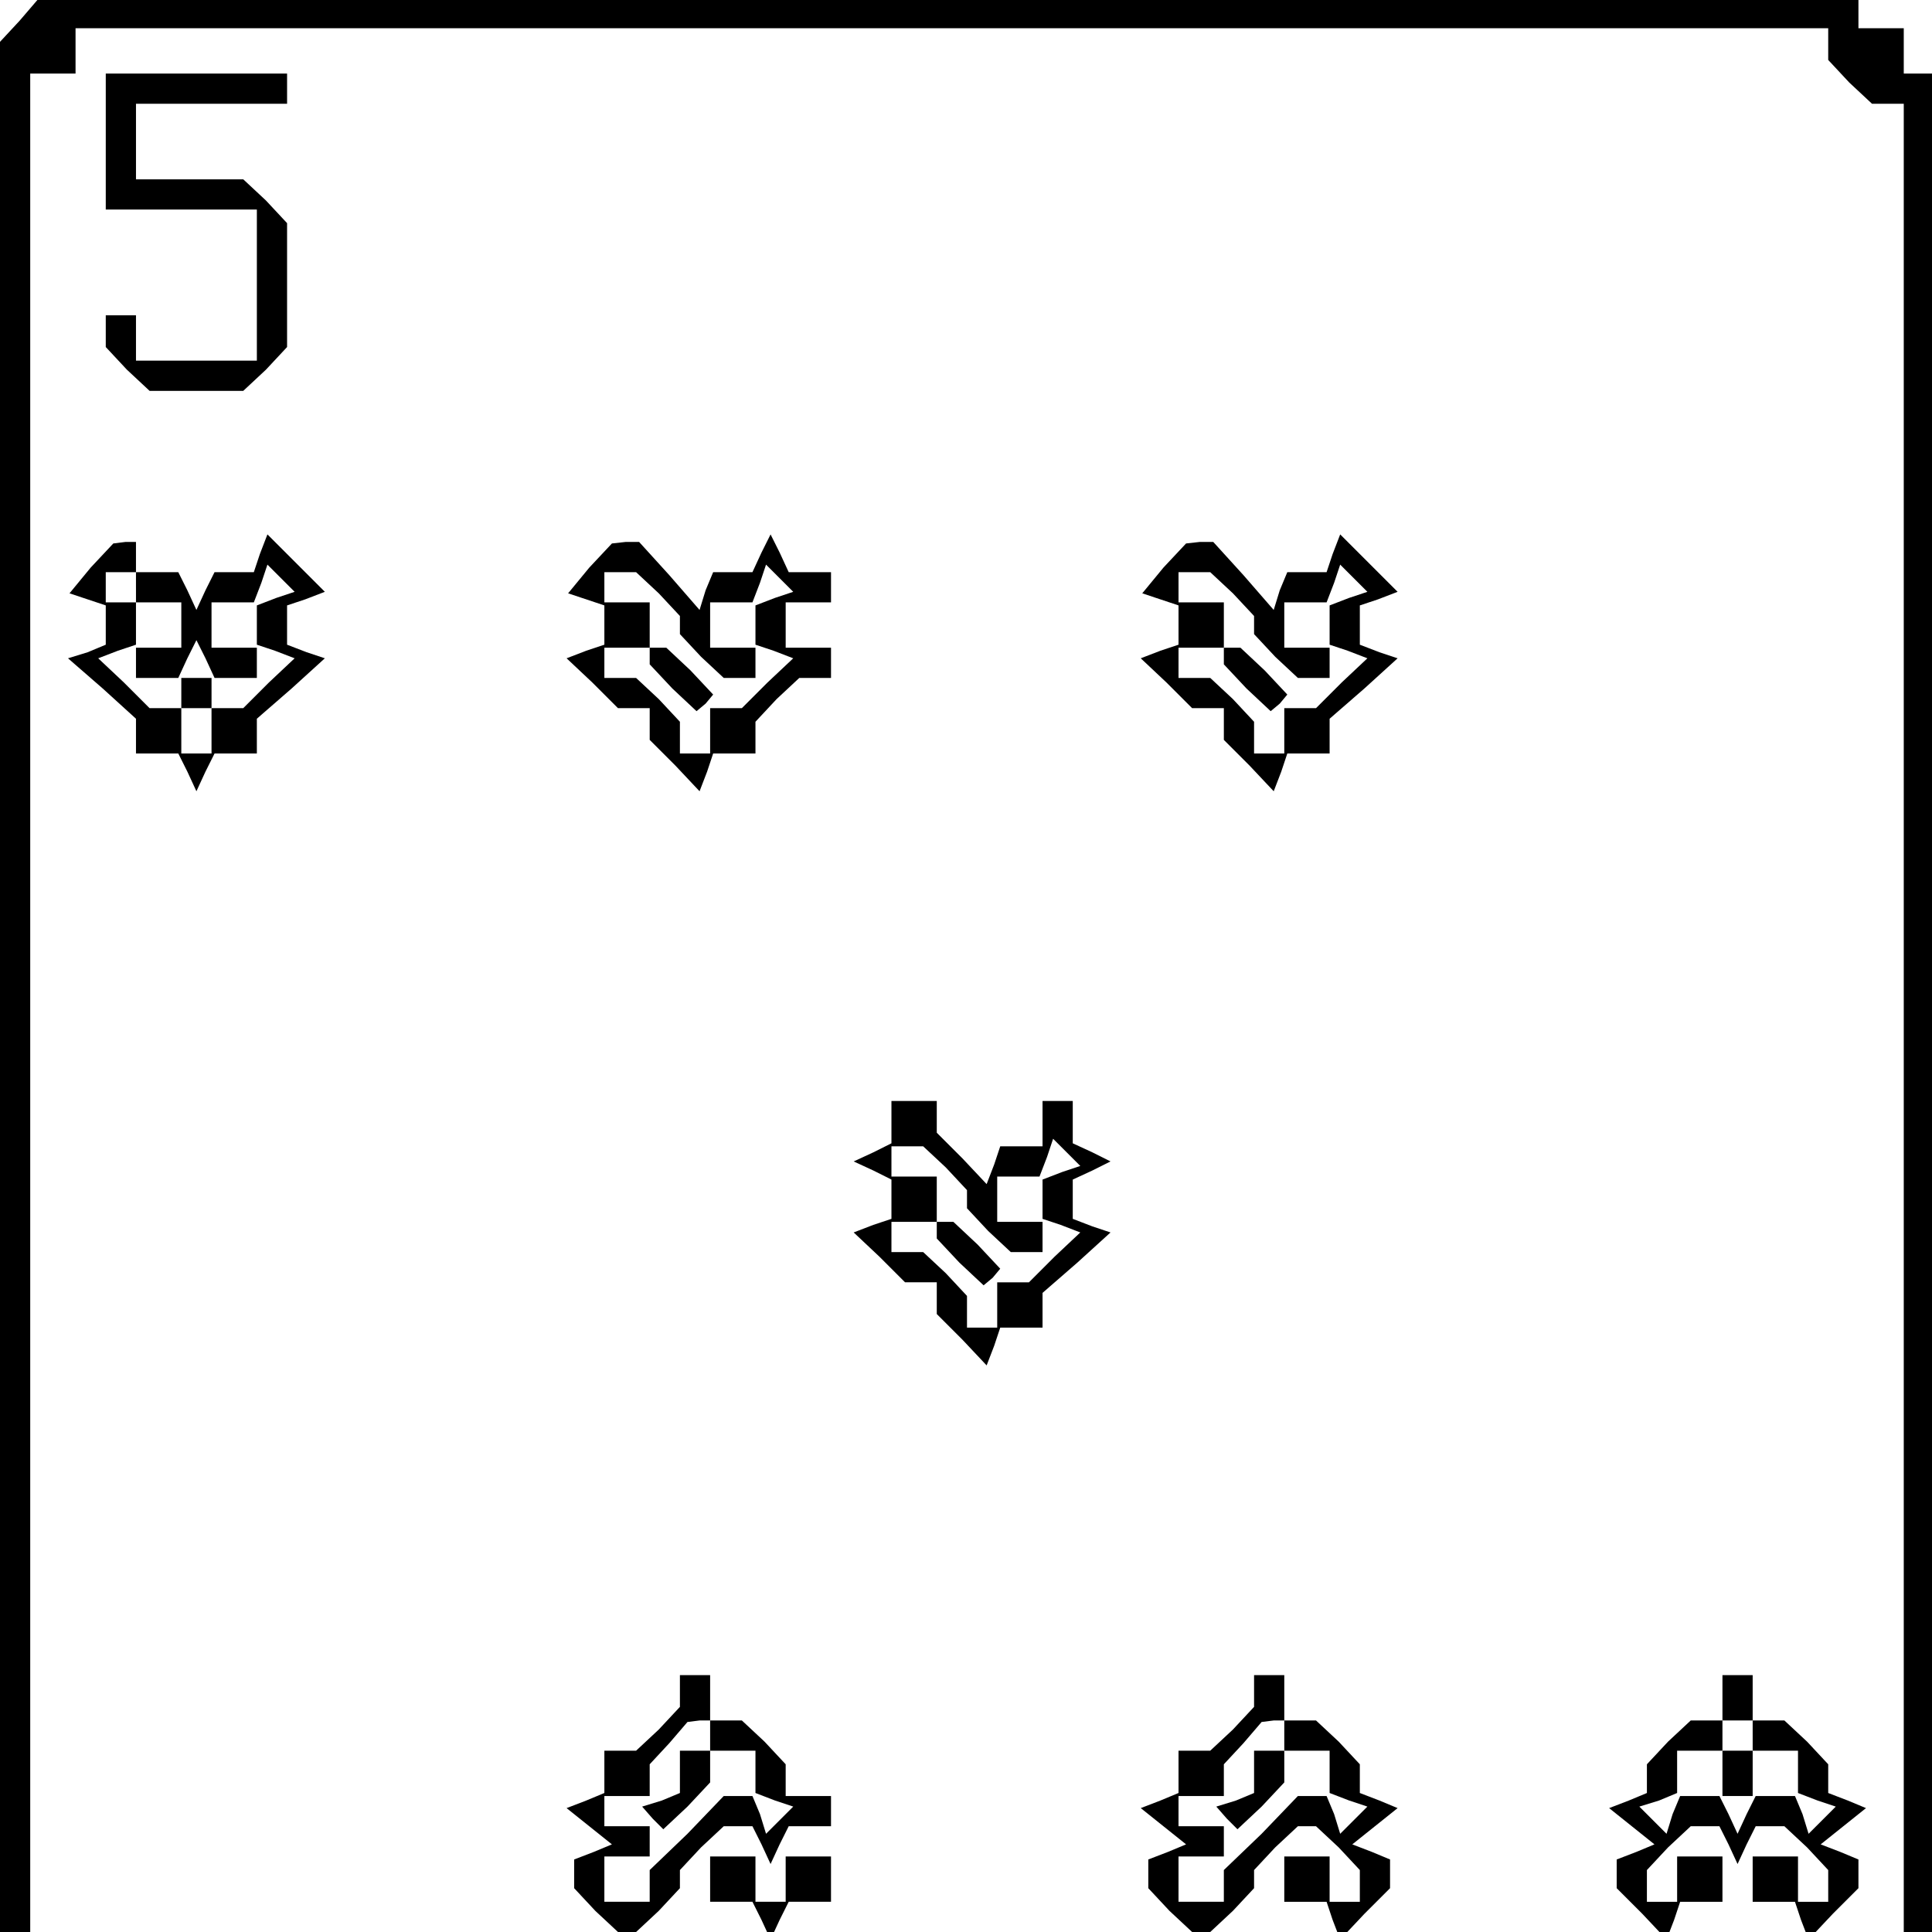 <?xml version="1.0" standalone="no"?>
<!DOCTYPE svg PUBLIC "-//W3C//DTD SVG 20010904//EN"
 "http://www.w3.org/TR/2001/REC-SVG-20010904/DTD/svg10.dtd">
<svg version="1.0" xmlns="http://www.w3.org/2000/svg"
 width="468pt" height="468pt" viewBox="0 0 468 468"
 preserveAspectRatio="xMidYMid meet">
<g transform="translate(0,468) scale(0.366,-0.366)"
fill="#000000" stroke="none">
<path d="M13 1265 l-13 -14 0 -626 0 -625 10 0 10 0 0 615 0 615 15 0 15 0 0
15 0 15 580 0 580 0 0 -11 0 -10 14 -15 15 -14 10 0 11 0 0 -605 0 -605 10 0
10 0 0 615 0 615 -10 0 -10 0 0 15 0 15 -15 0 -15 0 0 10 0 10 -602 0 -603 -1
-12 -14z"/>
<path d="M70 1185 l0 -45 50 0 50 0 0 -50 0 -50 -40 0 -40 0 0 15 0 15 -10 0
-10 0 0 -11 0 -10 14 -15 15 -14 31 0 31 0 15 14 14 15 0 41 0 41 -14 15 -15
14 -35 0 -36 0 0 25 0 25 50 0 50 0 0 10 0 10 -60 0 -60 0 0 -45z"/>
<path d="M60 903 l-14 -17 12 -4 12 -4 0 -13 0 -13 -12 -5 -13 -4 23 -20 22
-20 0 -12 0 -11 14 0 14 0 6 -12 6 -13 6 13 6 12 14 0 14 0 0 11 0 12 23 20
22 20 -12 4 -13 5 0 13 0 13 12 4 13 5 -19 19 -19 19 -5 -13 -4 -12 -13 0 -13
0 -6 -12 -6 -13 -6 13 -6 12 -14 0 -14 0 0 10 0 10 -7 0 -8 -1 -15 -16z m30
-13 l0 -10 15 0 15 0 0 -15 0 -15 -15 0 -15 0 0 -10 0 -10 14 0 14 0 6 13 6
12 6 -12 6 -13 14 0 14 0 0 10 0 10 -15 0 -15 0 0 15 0 15 14 0 14 0 5 13 4
12 9 -9 9 -9 -12 -4 -13 -5 0 -13 0 -13 12 -4 13 -5 -17 -16 -17 -17 -10 0
-11 0 0 -15 0 -15 -10 0 -10 0 0 15 0 15 -11 0 -10 0 -17 17 -17 16 13 5 12 4
0 14 0 14 -10 0 -10 0 0 10 0 10 10 0 10 0 0 -10z"/>
<path d="M120 820 l0 -10 10 0 10 0 0 10 0 10 -10 0 -10 0 0 -10z"/>
<path d="M390 903 l-14 -17 12 -4 12 -4 0 -13 0 -13 -12 -4 -13 -5 17 -16 17
-17 10 0 11 0 0 -11 0 -10 17 -17 16 -17 5 13 4 12 14 0 14 0 0 11 0 10 14 15
15 14 10 0 11 0 0 10 0 10 -15 0 -15 0 0 15 0 15 15 0 15 0 0 10 0 10 -14 0
-14 0 -6 13 -6 12 -6 -12 -6 -13 -13 0 -13 0 -5 -12 -4 -13 -20 23 -20 22 -9
0 -9 -1 -15 -16z m46 -17 l14 -15 0 -6 0 -6 14 -15 15 -14 10 0 11 0 0 10 0
10 -15 0 -15 0 0 15 0 15 14 0 14 0 5 13 4 12 9 -9 9 -9 -12 -4 -13 -5 0 -13
0 -13 12 -4 13 -5 -17 -16 -17 -17 -10 0 -11 0 0 -15 0 -15 -10 0 -10 0 0 11
0 10 -14 15 -15 14 -10 0 -11 0 0 10 0 10 15 0 15 0 0 15 0 15 -15 0 -15 0 0
10 0 10 11 0 10 0 15 -14z"/>
<path d="M430 844 l0 -5 15 -16 16 -15 6 5 5 6 -15 16 -16 15 -5 0 -6 0 0 -6z"/>
<path d="M770 903 l-14 -17 12 -4 12 -4 0 -13 0 -13 -12 -4 -13 -5 17 -16 17
-17 10 0 11 0 0 -11 0 -10 17 -17 16 -17 5 13 4 12 14 0 14 0 0 11 0 12 23 20
22 20 -12 4 -13 5 0 13 0 13 12 4 13 5 -19 19 -19 19 -5 -13 -4 -12 -13 0 -13
0 -5 -12 -4 -13 -20 23 -20 22 -9 0 -9 -1 -15 -16z m46 -17 l14 -15 0 -6 0 -6
14 -15 15 -14 10 0 11 0 0 10 0 10 -15 0 -15 0 0 15 0 15 14 0 14 0 5 13 4 12
9 -9 9 -9 -12 -4 -13 -5 0 -13 0 -13 12 -4 13 -5 -17 -16 -17 -17 -10 0 -11 0
0 -15 0 -15 -10 0 -10 0 0 11 0 10 -14 15 -15 14 -10 0 -11 0 0 10 0 10 15 0
15 0 0 15 0 15 -15 0 -15 0 0 10 0 10 11 0 10 0 15 -14z"/>
<path d="M810 844 l0 -5 15 -16 16 -15 6 5 5 6 -15 16 -16 15 -5 0 -6 0 0 -6z"/>
<path d="M590 536 l0 -14 -12 -6 -13 -6 13 -6 12 -6 0 -13 0 -13 -12 -4 -13
-5 17 -16 17 -17 10 0 11 0 0 -11 0 -10 17 -17 16 -17 5 13 4 12 14 0 14 0 0
11 0 12 23 20 22 20 -12 4 -13 5 0 13 0 13 13 6 12 6 -12 6 -13 6 0 14 0 14
-10 0 -10 0 0 -15 0 -15 -14 0 -14 0 -4 -12 -5 -13 -16 17 -17 17 0 10 0 11
-15 0 -15 0 0 -14z m36 -30 l14 -15 0 -6 0 -6 14 -15 15 -14 10 0 11 0 0 10 0
10 -15 0 -15 0 0 15 0 15 14 0 14 0 5 13 4 12 9 -9 9 -9 -12 -4 -13 -5 0 -13
0 -13 12 -4 13 -5 -17 -16 -17 -17 -10 0 -11 0 0 -15 0 -15 -10 0 -10 0 0 11
0 10 -14 15 -15 14 -10 0 -11 0 0 10 0 10 15 0 15 0 0 15 0 15 -15 0 -15 0 0
10 0 10 11 0 10 0 15 -14z"/>
<path d="M620 464 l0 -5 15 -16 16 -15 6 5 5 6 -15 16 -16 15 -5 0 -6 0 0 -6z"/>
<path d="M450 159 l0 -10 -14 -15 -15 -14 -10 0 -11 0 0 -14 0 -14 -12 -5 -13
-5 15 -12 15 -12 -12 -5 -13 -5 0 -10 0 -9 14 -15 15 -14 6 0 6 0 15 14 14 15
0 6 0 6 14 15 15 14 9 0 10 0 6 -12 6 -13 6 13 6 12 14 0 14 0 0 10 0 10 -15
0 -15 0 0 11 0 10 -14 15 -15 14 -10 0 -11 0 0 15 0 15 -10 0 -10 0 0 -11z
m20 -29 l0 -10 15 0 15 0 0 -14 0 -14 13 -5 12 -4 -9 -9 -9 -9 -4 13 -5 12 -9
0 -10 0 -24 -25 -25 -24 0 -11 0 -10 -15 0 -15 0 0 15 0 15 15 0 15 0 0 10 0
10 -15 0 -15 0 0 10 0 10 15 0 15 0 0 10 0 11 13 14 12 14 8 1 7 0 0 -10z"/>
<path d="M450 106 l0 -14 -12 -5 -13 -4 7 -8 7 -7 16 15 15 16 0 10 0 11 -10
0 -10 0 0 -14z"/>
<path d="M830 159 l0 -10 -14 -15 -15 -14 -10 0 -11 0 0 -14 0 -14 -12 -5 -13
-5 15 -12 15 -12 -12 -5 -13 -5 0 -10 0 -9 14 -15 15 -14 6 0 6 0 15 14 14 15
0 6 0 6 14 15 15 14 6 0 6 0 15 -14 14 -15 0 -10 0 -11 -10 0 -10 0 0 15 0 15
-15 0 -15 0 0 -15 0 -15 14 0 14 0 4 -12 5 -13 16 17 17 17 0 9 0 10 -12 5
-13 5 15 12 15 12 -12 5 -13 5 0 10 0 9 -14 15 -15 14 -10 0 -11 0 0 15 0 15
-10 0 -10 0 0 -11z m20 -29 l0 -10 15 0 15 0 0 -14 0 -14 13 -5 12 -4 -9 -9
-9 -9 -4 13 -5 12 -9 0 -10 0 -24 -25 -25 -24 0 -11 0 -10 -15 0 -15 0 0 15 0
15 15 0 15 0 0 10 0 10 -15 0 -15 0 0 10 0 10 15 0 15 0 0 10 0 11 13 14 12
14 8 1 7 0 0 -10z"/>
<path d="M830 106 l0 -14 -12 -5 -13 -4 7 -8 7 -7 16 15 15 16 0 10 0 11 -10
0 -10 0 0 -14z"/>
<path d="M1140 155 l0 -15 -11 0 -10 0 -15 -14 -14 -15 0 -9 0 -10 -12 -5 -13
-5 15 -12 15 -12 -12 -5 -13 -5 0 -10 0 -9 17 -17 16 -17 5 13 4 12 14 0 14 0
0 15 0 15 -15 0 -15 0 0 -15 0 -15 -10 0 -10 0 0 11 0 10 14 15 15 14 9 0 10
0 6 -12 6 -13 6 13 6 12 10 0 9 0 15 -14 14 -15 0 -10 0 -11 -10 0 -10 0 0 15
0 15 -15 0 -15 0 0 -15 0 -15 14 0 14 0 4 -12 5 -13 16 17 17 17 0 9 0 10 -12
5 -13 5 15 12 15 12 -12 5 -13 5 0 10 0 9 -14 15 -15 14 -10 0 -11 0 0 15 0
15 -10 0 -10 0 0 -15z m20 -25 l0 -10 15 0 15 0 0 -14 0 -14 13 -5 12 -4 -9
-9 -9 -9 -4 13 -5 12 -13 0 -13 0 -6 -12 -6 -13 -6 13 -6 12 -13 0 -13 0 -5
-12 -4 -13 -9 9 -9 9 13 4 12 5 0 14 0 14 15 0 15 0 0 10 0 10 10 0 10 0 0
-10z"/>
<path d="M1140 105 l0 -15 10 0 10 0 0 15 0 15 -10 0 -10 0 0 -15z"/>
<path d="M470 35 l0 -15 14 0 14 0 6 -12 6 -13 6 13 6 12 14 0 14 0 0 15 0 15
-15 0 -15 0 0 -15 0 -15 -10 0 -10 0 0 15 0 15 -15 0 -15 0 0 -15z"/>
</g>
</svg>

